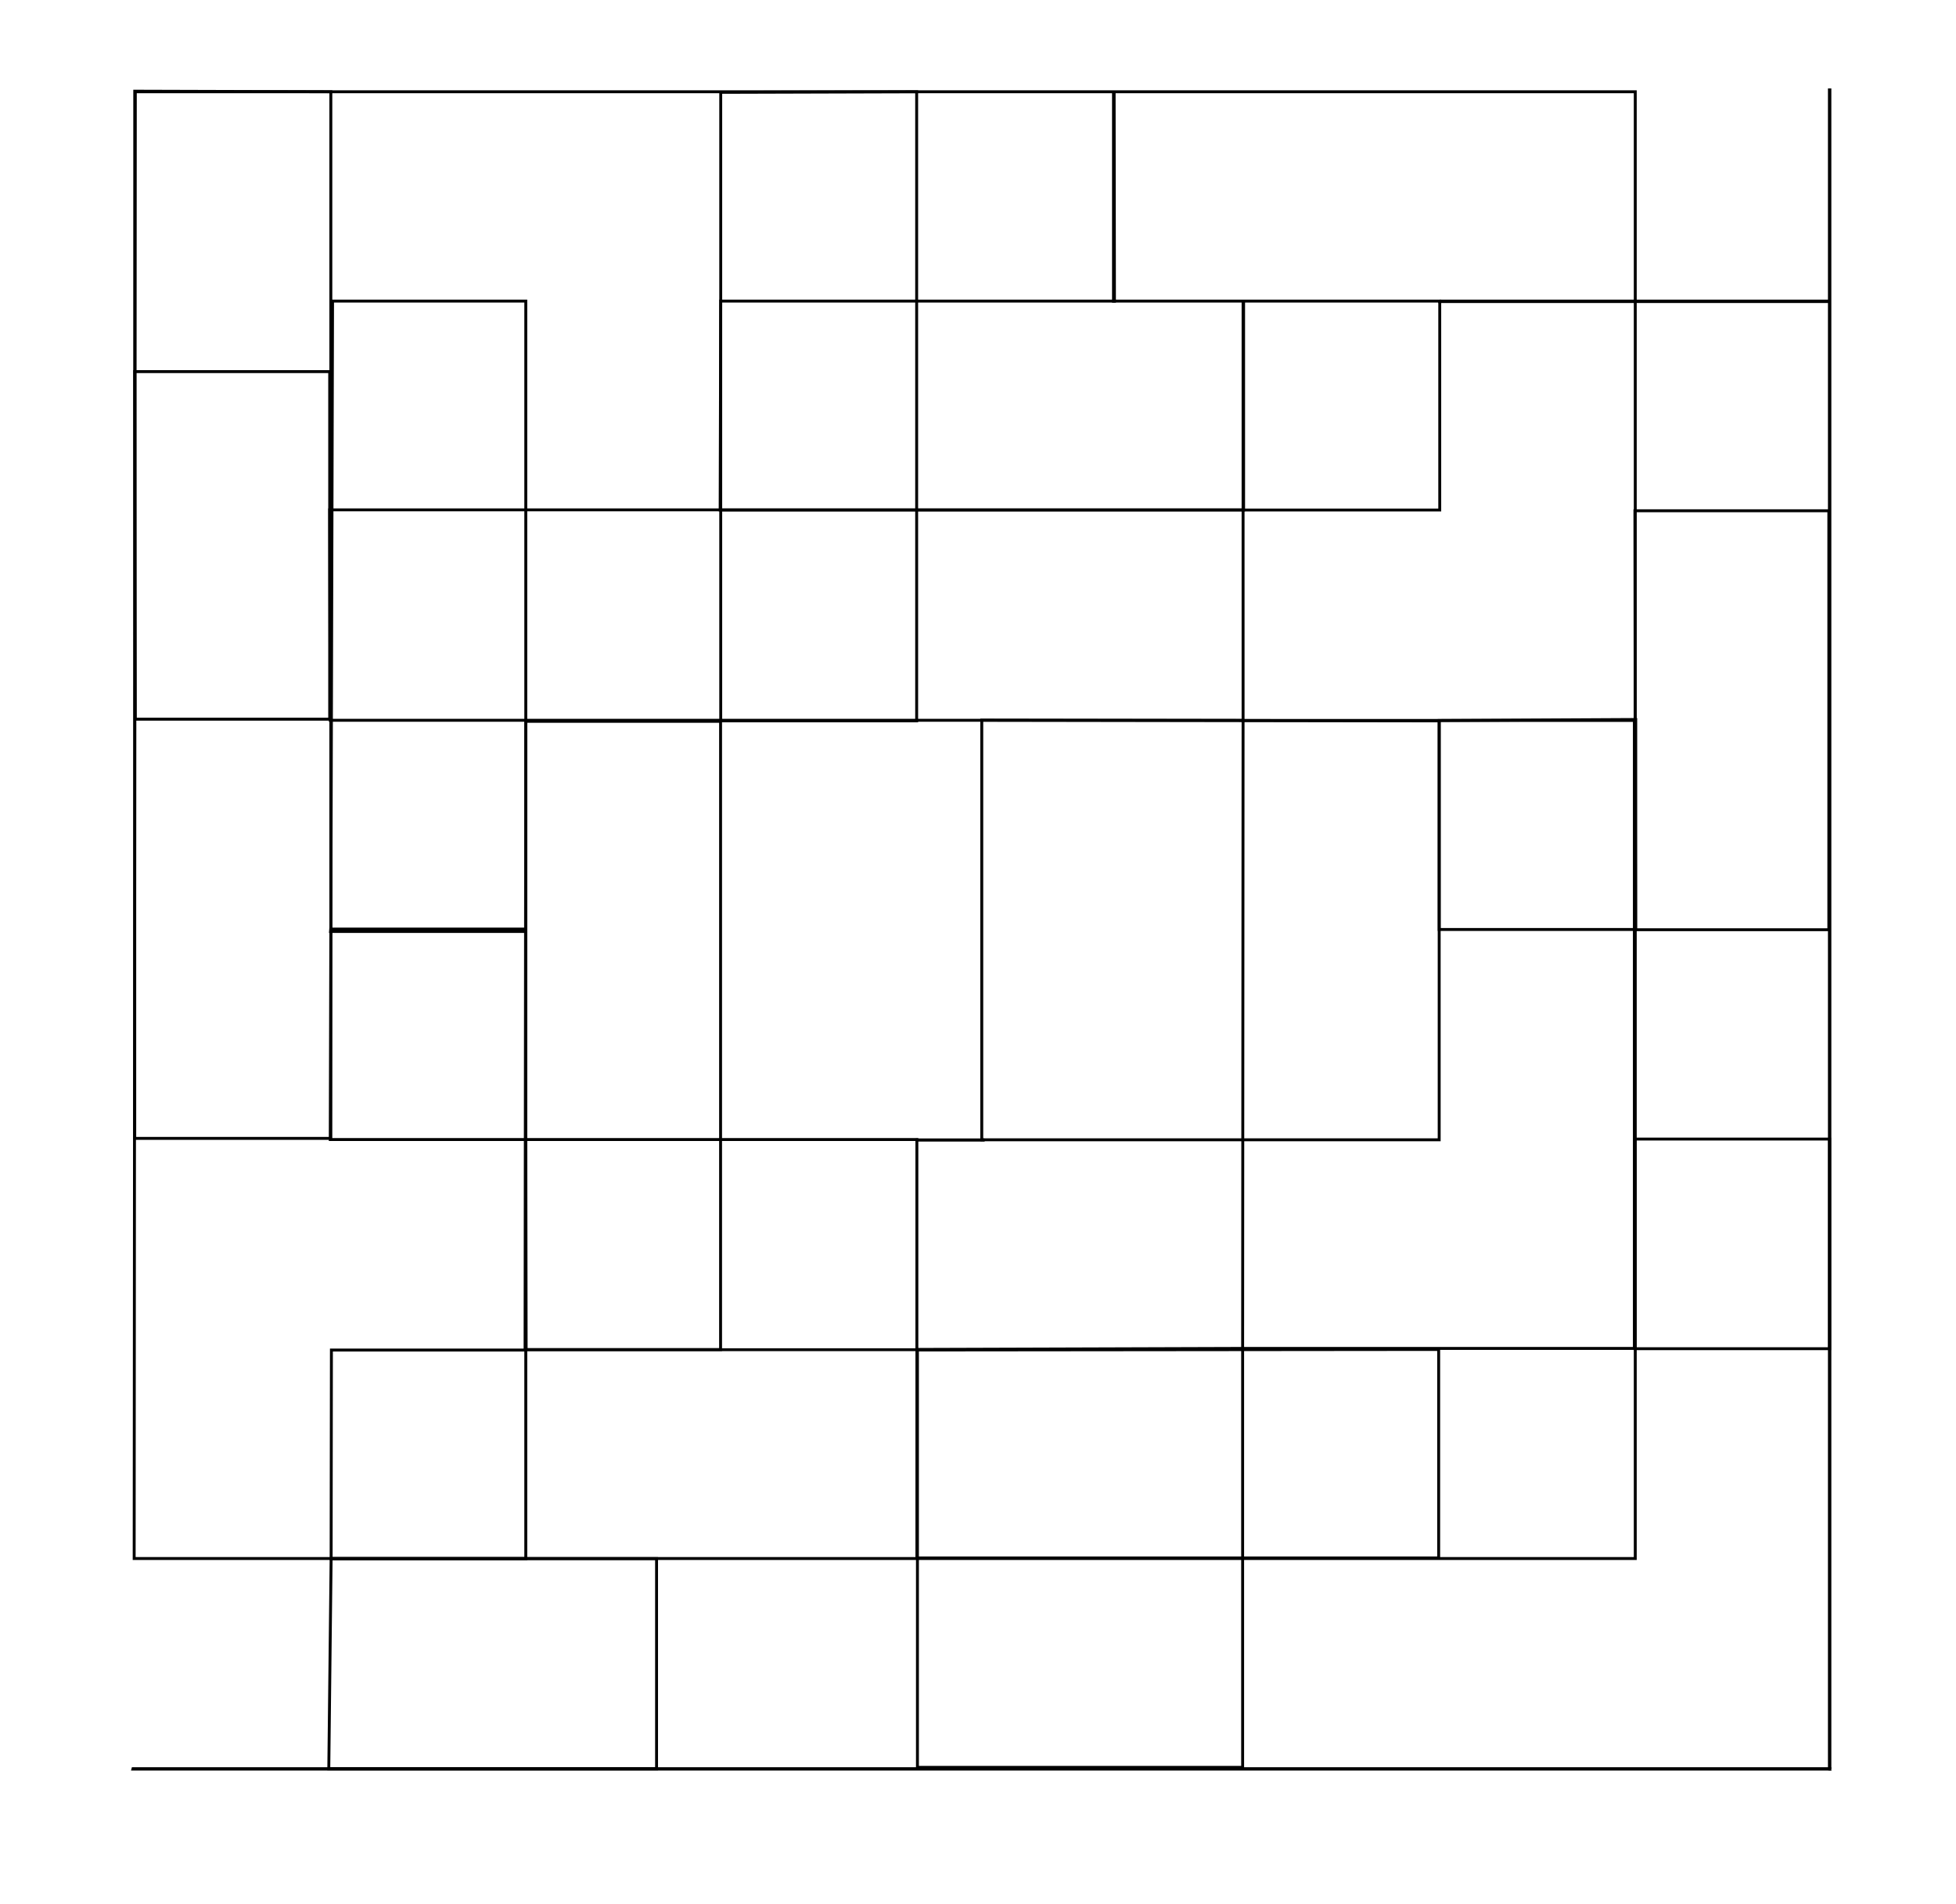 <?xml version="1.0" encoding="UTF-8" standalone="no"?>
<svg
   xmlns:dc="http://purl.org/dc/elements/1.1/"
   xmlns:cc="http://creativecommons.org/ns#"
   xmlns:rdf="http://www.w3.org/1999/02/22-rdf-syntax-ns#"
   xmlns:svg="http://www.w3.org/2000/svg"
   xmlns="http://www.w3.org/2000/svg"
   xmlns:sodipodi="http://sodipodi.sourceforge.net/DTD/sodipodi-0.dtd"
   xmlns:inkscape="http://www.inkscape.org/namespaces/inkscape"
   version="1.1"
   id="svg39"
   width="672"
   height="654"
   viewBox="0 0 672 654"
   sodipodi:docname="Level1.svg"
   inkscape:version="1.0.2-2 (e86c870879, 2021-01-15)">
  <defs
     id="defs43" />
  <sodipodi:namedview
     pagecolor="#ffffff"
     bordercolor="#666666"
     borderopacity="1"
     objecttolerance="10"
     gridtolerance="10"
     guidetolerance="10"
     inkscape:pageopacity="0"
     inkscape:pageshadow="2"
     inkscape:window-width="1920"
     inkscape:window-height="1001"
     id="namedview41"
     showgrid="false"
     inkscape:zoom="0.70710681"
     inkscape:cx="253.90941"
     inkscape:cy="494.18666"
     inkscape:window-x="4291"
     inkscape:window-y="456"
     inkscape:window-maximized="1"
     inkscape:current-layer="g47"
     inkscape:document-rotation="0" />
  <g
     inkscape:groupmode="layer"
     inkscape:label="Image"
     id="g47">
    <path
       style="fill:none;stroke:#000000;stroke-width:1px;stroke-linecap:butt;stroke-linejoin:miter;stroke-opacity:1"
       d="M 46.489,31.518 H 561.809 V 535.328 H 46.095 Z"
       id="path51" />
    <path
       style="fill:none;stroke:#000000;stroke-width:1px;stroke-linecap:butt;stroke-linejoin:miter;stroke-opacity:1"
       d="M 113.662,31.518 V 391.021 H 46.292 V 31.321 Z"
       id="path53" />
    <path
       style="fill:none;stroke:#000000;stroke-width:1px;stroke-linecap:butt;stroke-linejoin:miter;stroke-opacity:1"
       d="m 46.292,127.648 h 66.976 v 119.375 H 46.489 Z"
       id="path55" />
    <path
       style="fill:none;stroke:#000000;stroke-width:1.003px;stroke-linecap:butt;stroke-linejoin:miter;stroke-opacity:1"
       d="m 113.861,463.711 h 66.776 v 71.639 h -66.874 z"
       id="path57" />
    <path
       style="fill:none;stroke:#000000;stroke-width:1px;stroke-linecap:butt;stroke-linejoin:miter;stroke-opacity:1"
       d="m 114.253,103.419 h 66.385 v 287.996 h -67.173 z"
       id="path59" />
    <path
       style="fill:none;stroke:#000000;stroke-width:1.001px;stroke-linecap:butt;stroke-linejoin:miter;stroke-opacity:1"
       d="m 113.269,175.123 h 313.801 v 72.284 H 113.466 Z"
       id="path61" />
    <path
       style="fill:none;stroke:#000000;stroke-width:0.998px;stroke-linecap:butt;stroke-linejoin:miter;stroke-opacity:1"
       d="M 247.612,31.714 V 247.605 h 67.314 V 31.516 Z"
       id="path63" />
    <path
       style="fill:none;stroke:#000000;stroke-width:0.998px;stroke-linecap:butt;stroke-linejoin:miter;stroke-opacity:1"
       d="m 247.417,175.176 h 247.22 v -71.757 H 247.614 Z"
       id="path65" />
    <path
       style="fill:none;stroke:#000000;stroke-width:1px;stroke-linecap:butt;stroke-linejoin:miter;stroke-opacity:1"
       d="m 382.551,31.69 v 71.768 h 0.327 l -0.104,-71.77 z"
       id="path67" />
    <path
       style="fill:none;stroke:#000000;stroke-width:1px;stroke-linecap:butt;stroke-linejoin:miter;stroke-opacity:1"
       d="m 494.637,103.419 h 133.755 v 0.167 H 494.625 l 0.012,-0.167"
       id="path69" />
    <path
       style="fill:none;stroke:#000000;stroke-width:1px;stroke-linecap:butt;stroke-linejoin:miter;stroke-opacity:1"
       d="M 628.507,607.626 V 30.875 h 0.166 v 576.781 z"
       id="path73" />
    <path
       style="fill:none;stroke:#000000;stroke-width:1px;stroke-linecap:butt;stroke-linejoin:miter;stroke-opacity:1"
       d="M 628.673,607.656 H 45.656 l 0.041,-0.154 h 582.965 l 0.011,0.154"
       id="path75" />
    <path
       style="fill:none;stroke:#000000;stroke-width:1px;stroke-linecap:butt;stroke-linejoin:miter;stroke-opacity:1"
       d="m 427.07,175.122 v -71.675 h 0.177 v 71.694 z"
       id="path77" />
    <path
       style="fill:none;stroke:#000000;stroke-width:0.999px;stroke-linecap:butt;stroke-linejoin:miter;stroke-opacity:1"
       d="m 561.687,175.437 h 66.626 v 143.908 h -66.439 z"
       id="path79" />
    <path
       style="fill:none;stroke:#000000;stroke-width:1px;stroke-linecap:butt;stroke-linejoin:miter;stroke-opacity:1"
       d="M 427.07,247.454 H 561.5 V 463.155 H 426.916 Z"
       id="path81" />
    <path
       style="fill:none;stroke:#000000;stroke-width:1px;stroke-linecap:butt;stroke-linejoin:miter;stroke-opacity:1"
       d="m 494.444,247.487 v 71.771 h 67.529 v -72.125 z"
       id="path83" />
    <path
       style="fill:none;stroke:#000000;stroke-width:1.002px;stroke-linecap:butt;stroke-linejoin:miter;stroke-opacity:1"
       d="M 494.443,247.607 V 391.499 H 337.294 V 247.37 l 157.149,0.237"
       id="path85" />
    <path
       style="fill:none;stroke:#000000;stroke-width:0.993px;stroke-linecap:butt;stroke-linejoin:miter;stroke-opacity:1"
       d="m 561.747,391.247 h 66.815 v 72.007 h -66.815 z"
       id="path87" />
    <path
       style="fill:none;stroke:#000000;stroke-width:1.004px;stroke-linecap:butt;stroke-linejoin:miter;stroke-opacity:1"
       d="m 494.266,463.51 v 71.623 H 315.018 v -71.445 z"
       id="path89" />
    <path
       style="fill:none;stroke:#000000;stroke-width:1px;stroke-linecap:butt;stroke-linejoin:miter;stroke-opacity:1"
       d="M 426.916,463.155 V 607.051 H 315.193 V 463.508 Z"
       id="path91" />
    <path
       style="fill:none;stroke:#000000;stroke-width:0.997px;stroke-linecap:butt;stroke-linejoin:miter;stroke-opacity:1"
       d="M 113.761,535.357 H 225.567 V 607.582 H 112.96 l 0.8,-72.225"
       id="path93" />
    <path
       style="fill:none;stroke:#000000;stroke-width:0.998px;stroke-linecap:butt;stroke-linejoin:miter;stroke-opacity:1"
       d="m 180.644,247.757 h 66.917 v 215.804 h -67.166 z"
       id="path95" />
    <path
       style="fill:none;stroke:#000000;stroke-width:0.995px;stroke-linecap:butt;stroke-linejoin:miter;stroke-opacity:1"
       d="m 180.652,391.413 h 134.35 v 72.185 H 180.764 Z"
       id="path97" />
    <path
       style="fill:none;stroke:#000000;stroke-width:0.744px;stroke-linecap:butt;stroke-linejoin:miter;stroke-opacity:1"
       d="m 337.873,391.413 h -22.87 v 0.331 h 22.893 z"
       id="path99" />
    <path
       style="fill:none;stroke:#000000;stroke-width:1px;stroke-linecap:butt;stroke-linejoin:miter;stroke-opacity:1"
       d="m 113.625,319.125 h 66.812 v 0.812 h -66.875 z"
       id="path101" />
  </g>
</svg>
